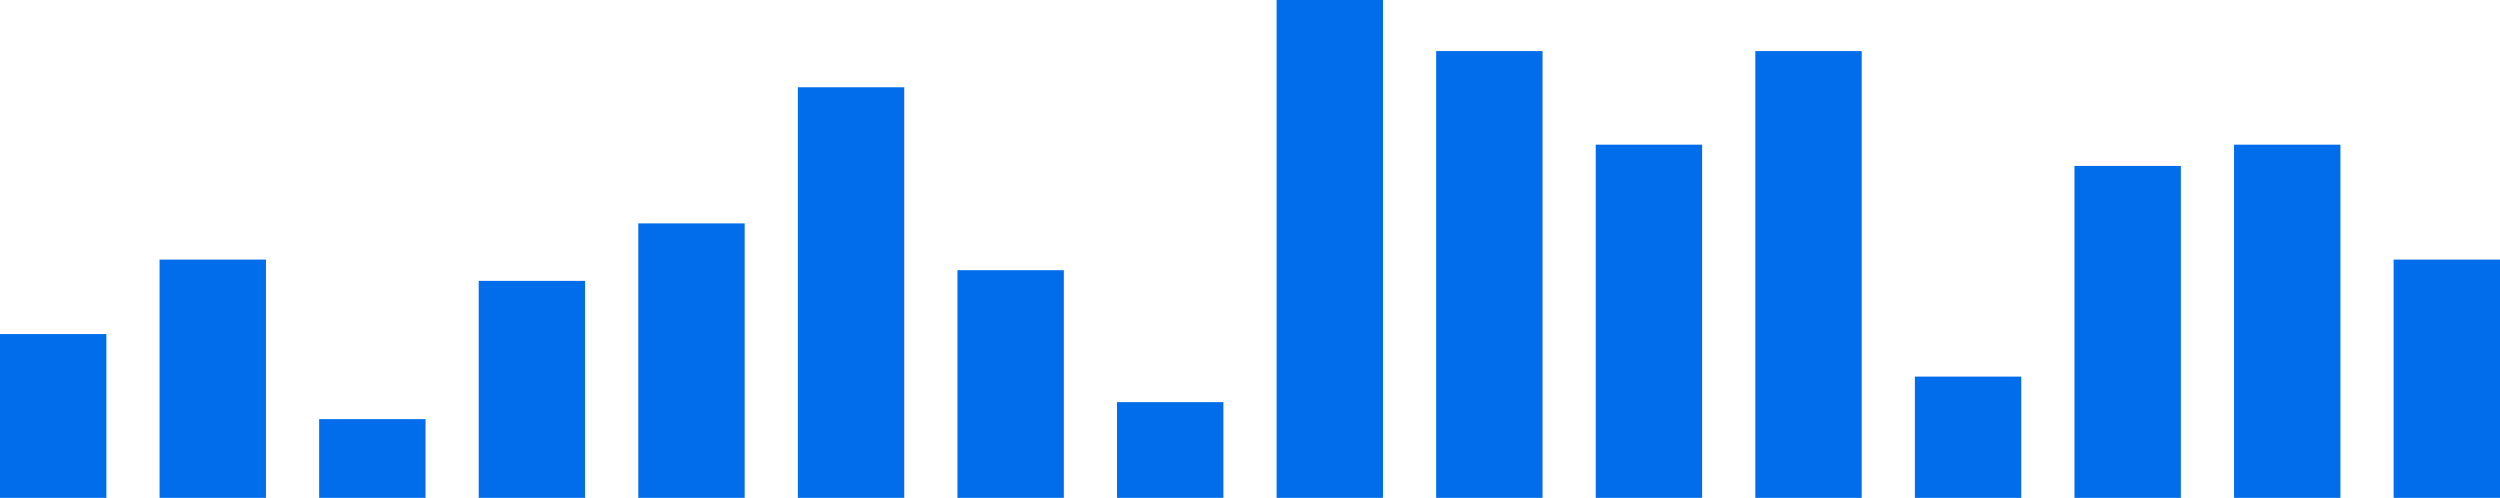 <svg width="1175" height="234" viewBox="0 0 1175 234" fill="none" xmlns="http://www.w3.org/2000/svg">
<rect y="157" width="50" height="77" fill="#016DEA"/>
<rect x="75" y="122" width="50" height="112" fill="#016DEA"/>
<rect x="150" y="197" width="50" height="37" fill="#016DEA"/>
<rect x="225" y="132" width="50" height="102" fill="#016DEA"/>
<rect x="300" y="105" width="50" height="129" fill="#016DEA"/>
<rect x="375" y="41" width="50" height="193" fill="#016DEA"/>
<rect x="450" y="127" width="50" height="107" fill="#016DEA"/>
<rect x="525" y="189" width="50" height="45" fill="#016DEA"/>
<rect x="600" width="50" height="234" fill="#016DEA"/>
<rect x="675" y="24" width="50" height="210" fill="#016DEA"/>
<rect x="750" y="68" width="50" height="166" fill="#016DEA"/>
<rect x="825" y="24" width="50" height="210" fill="#016DEA"/>
<rect x="900" y="177" width="50" height="57" fill="#016DEA"/>
<rect x="975" y="78" width="50" height="156" fill="#016DEA"/>
<rect x="1050" y="68" width="50" height="166" fill="#016DEA"/>
<rect x="1125" y="122" width="50" height="112" fill="#016DEA"/>
</svg>
